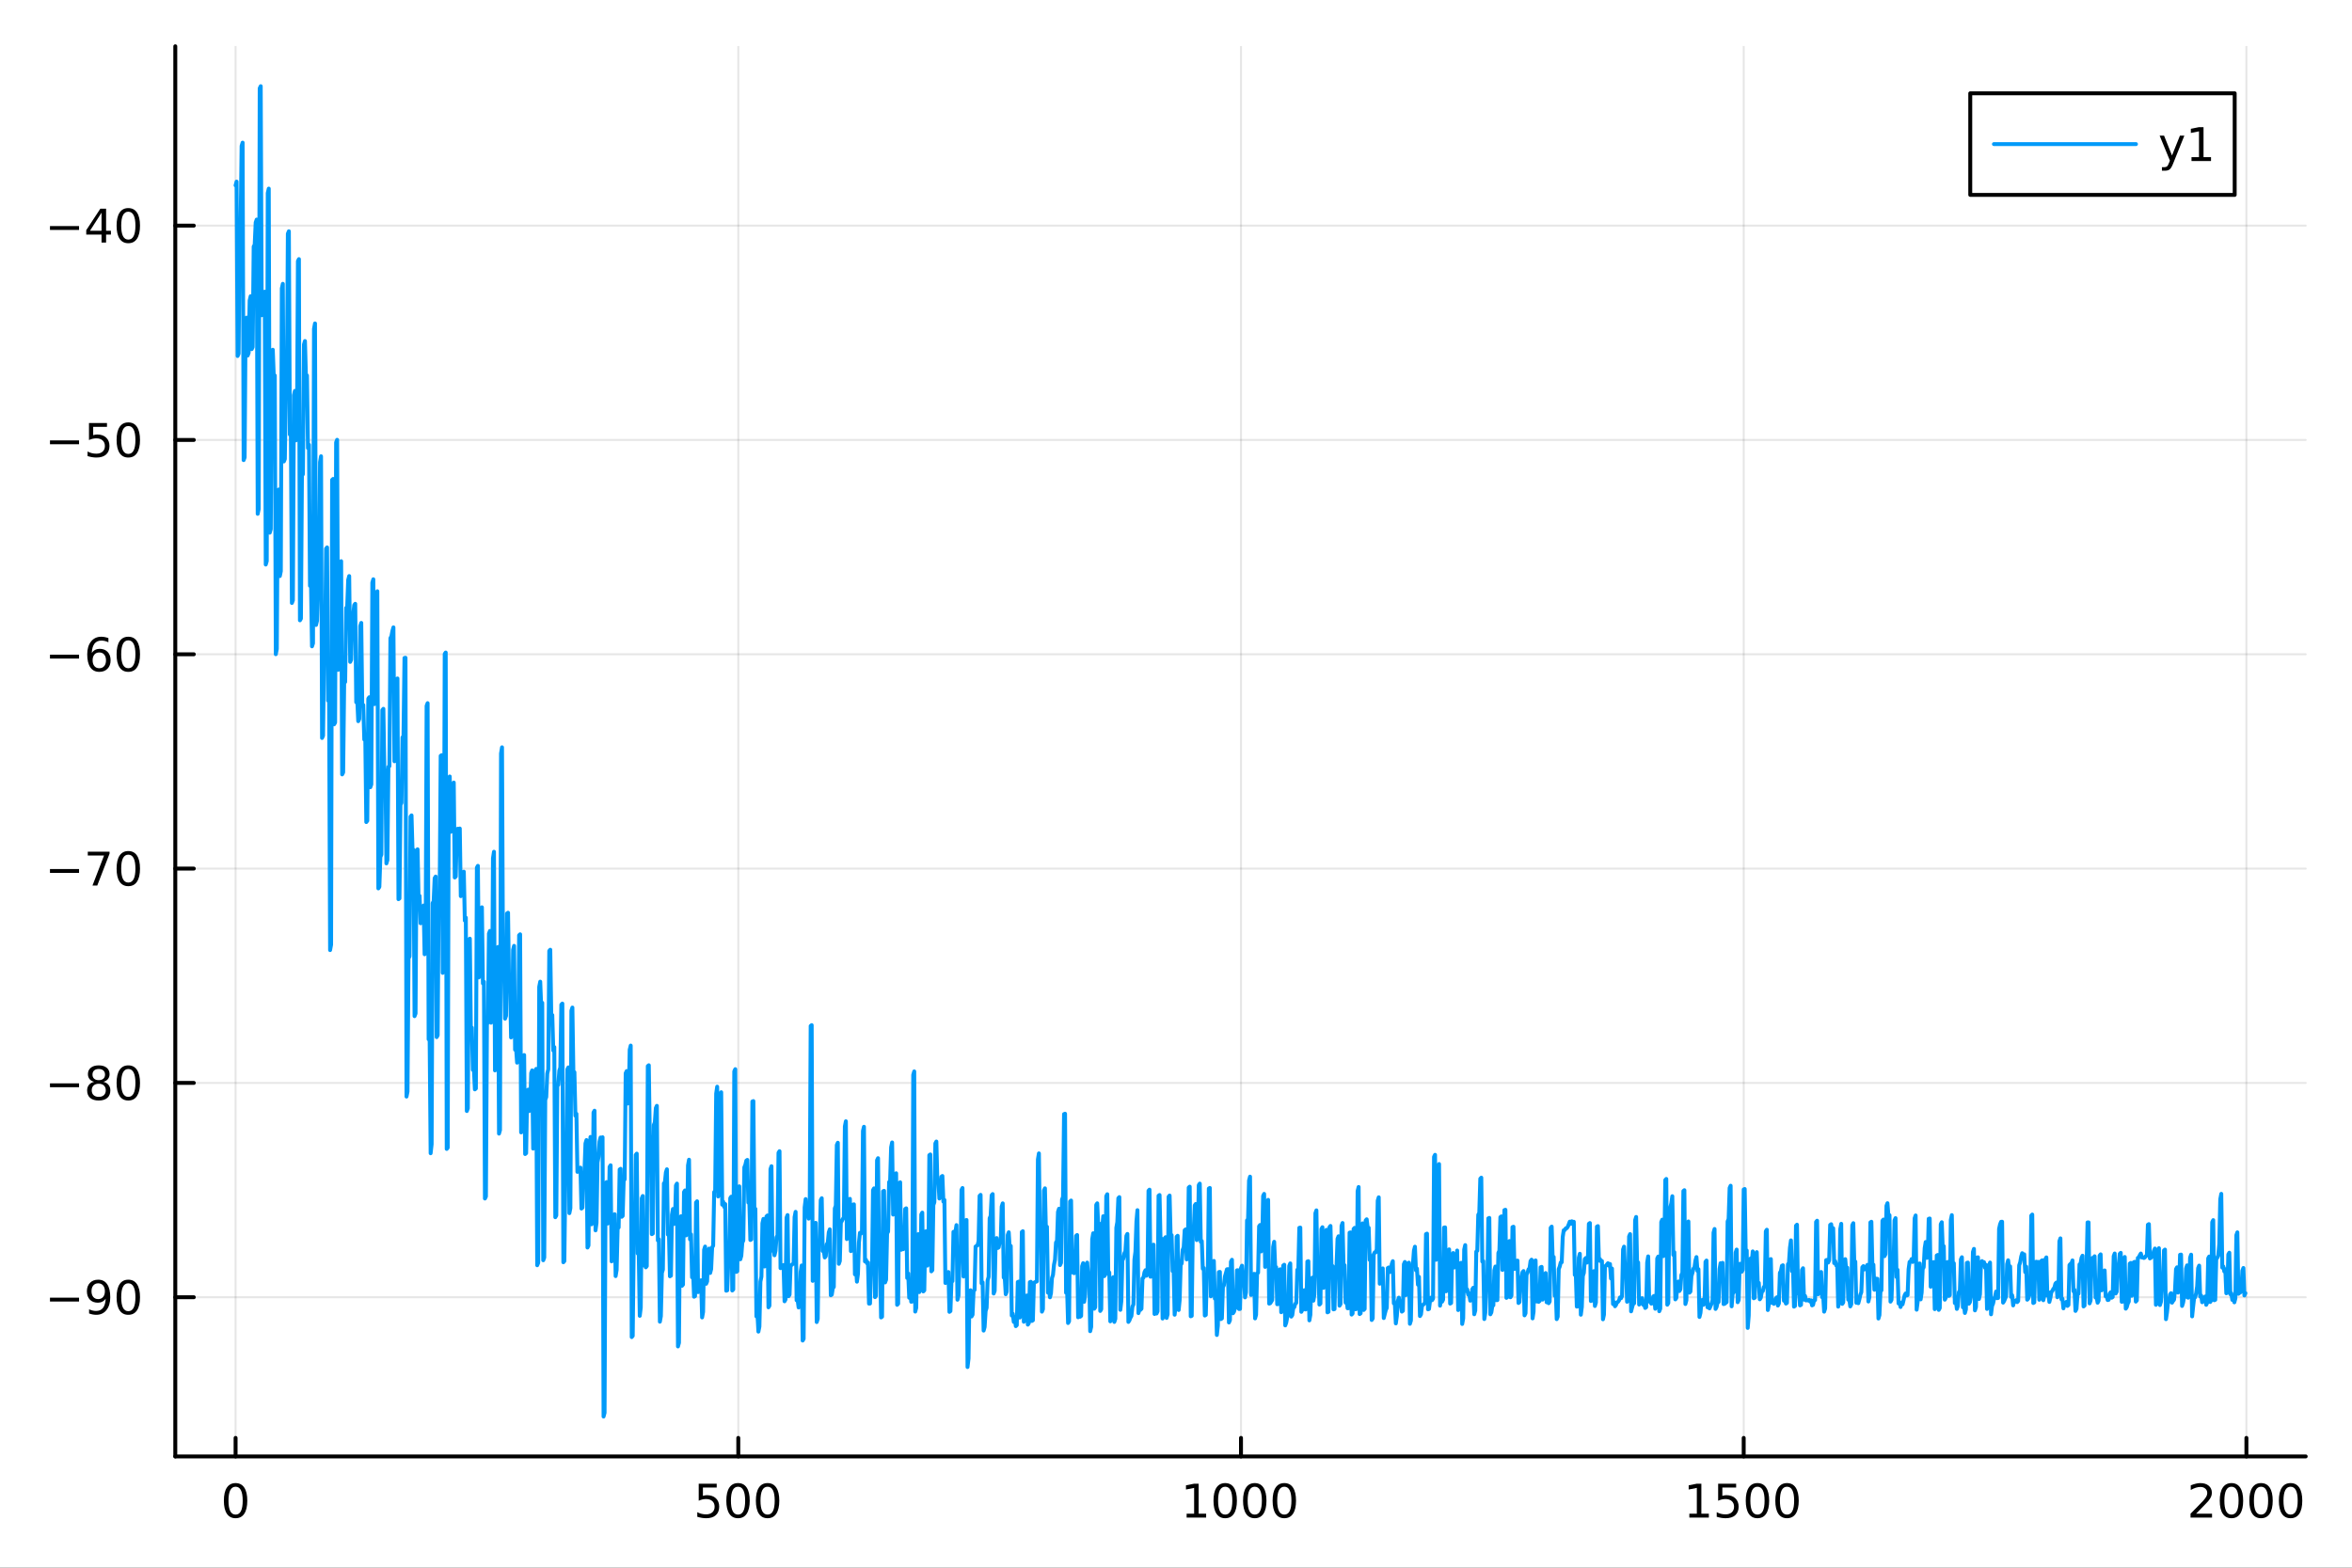 <?xml version="1.0" encoding="utf-8"?>
<svg xmlns="http://www.w3.org/2000/svg" xmlns:xlink="http://www.w3.org/1999/xlink" width="600" height="400" viewBox="0 0 2400 1600">
<rect x="0" y="0" width="2400" height="1600" fill="#333333" stroke="none"/>
<defs>
  <clipPath id="clip320">
    <rect x="0" y="0" width="2400" height="1600"/>
  </clipPath>
</defs>
<path clip-path="url(#clip320)" d="M0 1600 L2400 1600 L2400 0 L0 0  Z" fill="#ffffff" fill-rule="evenodd" fill-opacity="1"/>
<defs>
  <clipPath id="clip321">
    <rect x="480" y="0" width="1681" height="1600"/>
  </clipPath>
</defs>
<path clip-path="url(#clip320)" d="M178.867 1486.45 L2352.76 1486.45 L2352.76 47.244 L178.867 47.244  Z" fill="#ffffff" fill-rule="evenodd" fill-opacity="1"/>
<defs>
  <clipPath id="clip322">
    <rect x="178" y="47" width="2175" height="1440"/>
  </clipPath>
</defs>
<polyline clip-path="url(#clip322)" style="stroke:#000000; stroke-linecap:round; stroke-linejoin:round; stroke-width:2; stroke-opacity:0.1; fill:none" points="240.392,1486.45 240.392,47.244 "/>
<polyline clip-path="url(#clip322)" style="stroke:#000000; stroke-linecap:round; stroke-linejoin:round; stroke-width:2; stroke-opacity:0.1; fill:none" points="753.358,1486.45 753.358,47.244 "/>
<polyline clip-path="url(#clip322)" style="stroke:#000000; stroke-linecap:round; stroke-linejoin:round; stroke-width:2; stroke-opacity:0.1; fill:none" points="1266.32,1486.45 1266.32,47.244 "/>
<polyline clip-path="url(#clip322)" style="stroke:#000000; stroke-linecap:round; stroke-linejoin:round; stroke-width:2; stroke-opacity:0.1; fill:none" points="1779.29,1486.45 1779.29,47.244 "/>
<polyline clip-path="url(#clip322)" style="stroke:#000000; stroke-linecap:round; stroke-linejoin:round; stroke-width:2; stroke-opacity:0.1; fill:none" points="2292.26,1486.45 2292.26,47.244 "/>
<polyline clip-path="url(#clip320)" style="stroke:#000000; stroke-linecap:round; stroke-linejoin:round; stroke-width:4; stroke-opacity:1; fill:none" points="178.867,1486.45 2352.76,1486.45 "/>
<polyline clip-path="url(#clip320)" style="stroke:#000000; stroke-linecap:round; stroke-linejoin:round; stroke-width:4; stroke-opacity:1; fill:none" points="240.392,1486.45 240.392,1467.55 "/>
<polyline clip-path="url(#clip320)" style="stroke:#000000; stroke-linecap:round; stroke-linejoin:round; stroke-width:4; stroke-opacity:1; fill:none" points="753.358,1486.45 753.358,1467.55 "/>
<polyline clip-path="url(#clip320)" style="stroke:#000000; stroke-linecap:round; stroke-linejoin:round; stroke-width:4; stroke-opacity:1; fill:none" points="1266.32,1486.45 1266.32,1467.55 "/>
<polyline clip-path="url(#clip320)" style="stroke:#000000; stroke-linecap:round; stroke-linejoin:round; stroke-width:4; stroke-opacity:1; fill:none" points="1779.29,1486.45 1779.29,1467.55 "/>
<polyline clip-path="url(#clip320)" style="stroke:#000000; stroke-linecap:round; stroke-linejoin:round; stroke-width:4; stroke-opacity:1; fill:none" points="2292.26,1486.45 2292.26,1467.55 "/>
<path clip-path="url(#clip320)" d="M240.392 1517.37 Q236.781 1517.37 234.952 1520.93 Q233.146 1524.47 233.146 1531.6 Q233.146 1538.71 234.952 1542.27 Q236.781 1545.82 240.392 1545.82 Q244.026 1545.82 245.832 1542.27 Q247.66 1538.71 247.66 1531.6 Q247.66 1524.47 245.832 1520.93 Q244.026 1517.37 240.392 1517.37 M240.392 1513.66 Q246.202 1513.66 249.257 1518.27 Q252.336 1522.85 252.336 1531.6 Q252.336 1540.33 249.257 1544.94 Q246.202 1549.52 240.392 1549.52 Q234.582 1549.52 231.503 1544.94 Q228.447 1540.33 228.447 1531.6 Q228.447 1522.85 231.503 1518.27 Q234.582 1513.66 240.392 1513.66 Z" fill="#000000" fill-rule="nonzero" fill-opacity="1" /><path clip-path="url(#clip320)" d="M712.976 1514.29 L731.333 1514.29 L731.333 1518.22 L717.259 1518.22 L717.259 1526.7 Q718.277 1526.35 719.296 1526.19 Q720.314 1526 721.333 1526 Q727.12 1526 730.499 1529.17 Q733.879 1532.34 733.879 1537.76 Q733.879 1543.34 730.407 1546.44 Q726.935 1549.52 720.615 1549.52 Q718.439 1549.52 716.171 1549.15 Q713.925 1548.78 711.518 1548.04 L711.518 1543.34 Q713.601 1544.47 715.823 1545.03 Q718.046 1545.58 720.523 1545.58 Q724.527 1545.58 726.865 1543.48 Q729.203 1541.37 729.203 1537.76 Q729.203 1534.15 726.865 1532.04 Q724.527 1529.94 720.523 1529.94 Q718.648 1529.94 716.773 1530.35 Q714.921 1530.77 712.976 1531.65 L712.976 1514.29 Z" fill="#000000" fill-rule="nonzero" fill-opacity="1" /><path clip-path="url(#clip320)" d="M753.092 1517.37 Q749.481 1517.37 747.652 1520.93 Q745.846 1524.47 745.846 1531.6 Q745.846 1538.71 747.652 1542.27 Q749.481 1545.82 753.092 1545.82 Q756.726 1545.82 758.532 1542.27 Q760.36 1538.71 760.36 1531.6 Q760.36 1524.47 758.532 1520.93 Q756.726 1517.37 753.092 1517.37 M753.092 1513.66 Q758.902 1513.66 761.958 1518.27 Q765.036 1522.85 765.036 1531.6 Q765.036 1540.33 761.958 1544.94 Q758.902 1549.52 753.092 1549.52 Q747.282 1549.52 744.203 1544.94 Q741.147 1540.33 741.147 1531.6 Q741.147 1522.85 744.203 1518.27 Q747.282 1513.66 753.092 1513.66 Z" fill="#000000" fill-rule="nonzero" fill-opacity="1" /><path clip-path="url(#clip320)" d="M783.254 1517.37 Q779.643 1517.37 777.814 1520.93 Q776.008 1524.47 776.008 1531.6 Q776.008 1538.71 777.814 1542.27 Q779.643 1545.82 783.254 1545.82 Q786.888 1545.82 788.693 1542.27 Q790.522 1538.71 790.522 1531.6 Q790.522 1524.47 788.693 1520.93 Q786.888 1517.37 783.254 1517.37 M783.254 1513.66 Q789.064 1513.66 792.119 1518.27 Q795.198 1522.85 795.198 1531.6 Q795.198 1540.33 792.119 1544.94 Q789.064 1549.52 783.254 1549.52 Q777.444 1549.52 774.365 1544.94 Q771.309 1540.33 771.309 1531.6 Q771.309 1522.85 774.365 1518.27 Q777.444 1513.66 783.254 1513.66 Z" fill="#000000" fill-rule="nonzero" fill-opacity="1" /><path clip-path="url(#clip320)" d="M1210.85 1544.91 L1218.49 1544.91 L1218.49 1518.55 L1210.18 1520.21 L1210.18 1515.95 L1218.44 1514.29 L1223.12 1514.29 L1223.12 1544.91 L1230.76 1544.91 L1230.76 1548.85 L1210.85 1548.85 L1210.85 1544.91 Z" fill="#000000" fill-rule="nonzero" fill-opacity="1" /><path clip-path="url(#clip320)" d="M1250.2 1517.37 Q1246.59 1517.37 1244.76 1520.93 Q1242.96 1524.47 1242.96 1531.6 Q1242.96 1538.71 1244.76 1542.27 Q1246.59 1545.82 1250.2 1545.82 Q1253.84 1545.82 1255.64 1542.27 Q1257.47 1538.71 1257.47 1531.6 Q1257.47 1524.47 1255.64 1520.93 Q1253.84 1517.37 1250.2 1517.37 M1250.2 1513.66 Q1256.01 1513.66 1259.07 1518.27 Q1262.15 1522.85 1262.15 1531.6 Q1262.15 1540.33 1259.07 1544.94 Q1256.01 1549.52 1250.2 1549.52 Q1244.39 1549.52 1241.31 1544.94 Q1238.26 1540.33 1238.26 1531.6 Q1238.26 1522.85 1241.31 1518.27 Q1244.39 1513.66 1250.2 1513.66 Z" fill="#000000" fill-rule="nonzero" fill-opacity="1" /><path clip-path="url(#clip320)" d="M1280.36 1517.37 Q1276.75 1517.37 1274.92 1520.93 Q1273.12 1524.47 1273.12 1531.6 Q1273.12 1538.71 1274.92 1542.27 Q1276.75 1545.82 1280.36 1545.82 Q1284 1545.82 1285.8 1542.27 Q1287.63 1538.71 1287.63 1531.6 Q1287.63 1524.47 1285.8 1520.93 Q1284 1517.37 1280.36 1517.37 M1280.36 1513.66 Q1286.17 1513.66 1289.23 1518.27 Q1292.31 1522.85 1292.31 1531.6 Q1292.31 1540.33 1289.23 1544.94 Q1286.17 1549.52 1280.36 1549.52 Q1274.55 1549.52 1271.47 1544.94 Q1268.42 1540.33 1268.42 1531.6 Q1268.42 1522.85 1271.47 1518.27 Q1274.55 1513.66 1280.36 1513.66 Z" fill="#000000" fill-rule="nonzero" fill-opacity="1" /><path clip-path="url(#clip320)" d="M1310.53 1517.37 Q1306.91 1517.37 1305.09 1520.93 Q1303.28 1524.47 1303.28 1531.6 Q1303.28 1538.71 1305.09 1542.27 Q1306.91 1545.82 1310.53 1545.82 Q1314.16 1545.82 1315.97 1542.27 Q1317.79 1538.71 1317.79 1531.6 Q1317.79 1524.47 1315.97 1520.93 Q1314.16 1517.37 1310.53 1517.37 M1310.53 1513.66 Q1316.34 1513.66 1319.39 1518.27 Q1322.47 1522.85 1322.47 1531.6 Q1322.47 1540.33 1319.39 1544.94 Q1316.34 1549.52 1310.53 1549.52 Q1304.72 1549.52 1301.64 1544.94 Q1298.58 1540.33 1298.58 1531.6 Q1298.58 1522.85 1301.64 1518.27 Q1304.72 1513.66 1310.53 1513.66 Z" fill="#000000" fill-rule="nonzero" fill-opacity="1" /><path clip-path="url(#clip320)" d="M1723.82 1544.91 L1731.46 1544.91 L1731.46 1518.55 L1723.14 1520.21 L1723.14 1515.95 L1731.41 1514.29 L1736.08 1514.29 L1736.08 1544.91 L1743.72 1544.91 L1743.72 1548.85 L1723.82 1548.85 L1723.82 1544.91 Z" fill="#000000" fill-rule="nonzero" fill-opacity="1" /><path clip-path="url(#clip320)" d="M1753.21 1514.29 L1771.57 1514.29 L1771.57 1518.22 L1757.5 1518.22 L1757.5 1526.7 Q1758.52 1526.35 1759.53 1526.19 Q1760.55 1526 1761.57 1526 Q1767.36 1526 1770.74 1529.17 Q1774.12 1532.34 1774.12 1537.76 Q1774.12 1543.34 1770.64 1546.44 Q1767.17 1549.52 1760.85 1549.52 Q1758.68 1549.52 1756.41 1549.15 Q1754.16 1548.78 1751.76 1548.04 L1751.76 1543.34 Q1753.84 1544.47 1756.06 1545.03 Q1758.28 1545.58 1760.76 1545.58 Q1764.77 1545.58 1767.1 1543.48 Q1769.44 1541.37 1769.44 1537.76 Q1769.44 1534.15 1767.1 1532.04 Q1764.77 1529.94 1760.76 1529.94 Q1758.89 1529.94 1757.01 1530.35 Q1755.16 1530.77 1753.21 1531.65 L1753.21 1514.29 Z" fill="#000000" fill-rule="nonzero" fill-opacity="1" /><path clip-path="url(#clip320)" d="M1793.33 1517.37 Q1789.72 1517.37 1787.89 1520.93 Q1786.08 1524.47 1786.08 1531.6 Q1786.08 1538.71 1787.89 1542.27 Q1789.72 1545.82 1793.33 1545.82 Q1796.96 1545.82 1798.77 1542.27 Q1800.6 1538.71 1800.6 1531.6 Q1800.6 1524.47 1798.77 1520.93 Q1796.96 1517.37 1793.33 1517.37 M1793.33 1513.66 Q1799.14 1513.66 1802.2 1518.27 Q1805.27 1522.85 1805.27 1531.6 Q1805.27 1540.33 1802.2 1544.94 Q1799.14 1549.52 1793.33 1549.52 Q1787.52 1549.52 1784.44 1544.94 Q1781.39 1540.33 1781.39 1531.6 Q1781.39 1522.85 1784.44 1518.27 Q1787.52 1513.66 1793.33 1513.66 Z" fill="#000000" fill-rule="nonzero" fill-opacity="1" /><path clip-path="url(#clip320)" d="M1823.49 1517.37 Q1819.88 1517.37 1818.05 1520.93 Q1816.25 1524.47 1816.25 1531.6 Q1816.25 1538.71 1818.05 1542.27 Q1819.88 1545.82 1823.49 1545.82 Q1827.13 1545.82 1828.93 1542.27 Q1830.76 1538.71 1830.76 1531.6 Q1830.76 1524.47 1828.93 1520.93 Q1827.13 1517.37 1823.49 1517.37 M1823.49 1513.66 Q1829.3 1513.66 1832.36 1518.27 Q1835.44 1522.85 1835.44 1531.6 Q1835.44 1540.33 1832.36 1544.94 Q1829.3 1549.52 1823.49 1549.52 Q1817.68 1549.52 1814.6 1544.94 Q1811.55 1540.33 1811.55 1531.6 Q1811.55 1522.85 1814.6 1518.27 Q1817.68 1513.66 1823.49 1513.66 Z" fill="#000000" fill-rule="nonzero" fill-opacity="1" /><path clip-path="url(#clip320)" d="M2240.87 1544.91 L2257.19 1544.91 L2257.19 1548.85 L2235.24 1548.85 L2235.24 1544.91 Q2237.91 1542.16 2242.49 1537.53 Q2247.09 1532.88 2248.28 1531.53 Q2250.52 1529.01 2251.4 1527.27 Q2252.3 1525.51 2252.3 1523.82 Q2252.3 1521.07 2250.36 1519.33 Q2248.44 1517.6 2245.34 1517.6 Q2243.14 1517.6 2240.68 1518.36 Q2238.25 1519.13 2235.47 1520.68 L2235.47 1515.95 Q2238.3 1514.82 2240.75 1514.24 Q2243.21 1513.66 2245.24 1513.66 Q2250.61 1513.66 2253.81 1516.35 Q2257 1519.03 2257 1523.52 Q2257 1525.65 2256.19 1527.57 Q2255.41 1529.47 2253.3 1532.07 Q2252.72 1532.74 2249.62 1535.95 Q2246.52 1539.15 2240.87 1544.91 Z" fill="#000000" fill-rule="nonzero" fill-opacity="1" /><path clip-path="url(#clip320)" d="M2277 1517.37 Q2273.39 1517.37 2271.56 1520.93 Q2269.76 1524.47 2269.76 1531.6 Q2269.76 1538.71 2271.56 1542.27 Q2273.39 1545.82 2277 1545.82 Q2280.64 1545.82 2282.44 1542.27 Q2284.27 1538.71 2284.27 1531.6 Q2284.27 1524.47 2282.44 1520.93 Q2280.64 1517.37 2277 1517.37 M2277 1513.66 Q2282.81 1513.66 2285.87 1518.27 Q2288.95 1522.85 2288.95 1531.6 Q2288.95 1540.33 2285.87 1544.94 Q2282.81 1549.52 2277 1549.52 Q2271.19 1549.52 2268.11 1544.94 Q2265.06 1540.33 2265.06 1531.6 Q2265.06 1522.85 2268.11 1518.27 Q2271.19 1513.66 2277 1513.66 Z" fill="#000000" fill-rule="nonzero" fill-opacity="1" /><path clip-path="url(#clip320)" d="M2307.16 1517.37 Q2303.55 1517.37 2301.72 1520.93 Q2299.92 1524.47 2299.92 1531.6 Q2299.92 1538.71 2301.72 1542.27 Q2303.55 1545.82 2307.16 1545.82 Q2310.8 1545.82 2312.6 1542.27 Q2314.43 1538.71 2314.43 1531.6 Q2314.43 1524.47 2312.6 1520.93 Q2310.8 1517.37 2307.16 1517.37 M2307.16 1513.66 Q2312.97 1513.66 2316.03 1518.27 Q2319.11 1522.85 2319.11 1531.6 Q2319.11 1540.33 2316.03 1544.94 Q2312.97 1549.52 2307.16 1549.52 Q2301.35 1549.52 2298.28 1544.94 Q2295.22 1540.33 2295.22 1531.6 Q2295.22 1522.85 2298.28 1518.27 Q2301.35 1513.66 2307.16 1513.66 Z" fill="#000000" fill-rule="nonzero" fill-opacity="1" /><path clip-path="url(#clip320)" d="M2337.33 1517.37 Q2333.71 1517.37 2331.89 1520.93 Q2330.08 1524.47 2330.08 1531.6 Q2330.08 1538.71 2331.89 1542.27 Q2333.71 1545.82 2337.33 1545.82 Q2340.96 1545.82 2342.77 1542.27 Q2344.59 1538.71 2344.59 1531.6 Q2344.59 1524.47 2342.77 1520.93 Q2340.96 1517.37 2337.33 1517.37 M2337.33 1513.66 Q2343.14 1513.66 2346.19 1518.27 Q2349.27 1522.85 2349.27 1531.6 Q2349.27 1540.33 2346.19 1544.94 Q2343.14 1549.52 2337.33 1549.52 Q2331.52 1549.52 2328.44 1544.94 Q2325.38 1540.33 2325.38 1531.6 Q2325.38 1522.85 2328.44 1518.27 Q2331.52 1513.66 2337.33 1513.66 Z" fill="#000000" fill-rule="nonzero" fill-opacity="1" /><polyline clip-path="url(#clip322)" style="stroke:#000000; stroke-linecap:round; stroke-linejoin:round; stroke-width:2; stroke-opacity:0.1; fill:none" points="178.867,1323.97 2352.76,1323.97 "/>
<polyline clip-path="url(#clip322)" style="stroke:#000000; stroke-linecap:round; stroke-linejoin:round; stroke-width:2; stroke-opacity:0.1; fill:none" points="178.867,1105.23 2352.76,1105.23 "/>
<polyline clip-path="url(#clip322)" style="stroke:#000000; stroke-linecap:round; stroke-linejoin:round; stroke-width:2; stroke-opacity:0.1; fill:none" points="178.867,886.496 2352.76,886.496 "/>
<polyline clip-path="url(#clip322)" style="stroke:#000000; stroke-linecap:round; stroke-linejoin:round; stroke-width:2; stroke-opacity:0.1; fill:none" points="178.867,667.757 2352.76,667.757 "/>
<polyline clip-path="url(#clip322)" style="stroke:#000000; stroke-linecap:round; stroke-linejoin:round; stroke-width:2; stroke-opacity:0.1; fill:none" points="178.867,449.019 2352.76,449.019 "/>
<polyline clip-path="url(#clip322)" style="stroke:#000000; stroke-linecap:round; stroke-linejoin:round; stroke-width:2; stroke-opacity:0.1; fill:none" points="178.867,230.281 2352.76,230.281 "/>
<polyline clip-path="url(#clip320)" style="stroke:#000000; stroke-linecap:round; stroke-linejoin:round; stroke-width:4; stroke-opacity:1; fill:none" points="178.867,1486.45 178.867,47.244 "/>
<polyline clip-path="url(#clip320)" style="stroke:#000000; stroke-linecap:round; stroke-linejoin:round; stroke-width:4; stroke-opacity:1; fill:none" points="178.867,1323.97 197.764,1323.97 "/>
<polyline clip-path="url(#clip320)" style="stroke:#000000; stroke-linecap:round; stroke-linejoin:round; stroke-width:4; stroke-opacity:1; fill:none" points="178.867,1105.23 197.764,1105.23 "/>
<polyline clip-path="url(#clip320)" style="stroke:#000000; stroke-linecap:round; stroke-linejoin:round; stroke-width:4; stroke-opacity:1; fill:none" points="178.867,886.496 197.764,886.496 "/>
<polyline clip-path="url(#clip320)" style="stroke:#000000; stroke-linecap:round; stroke-linejoin:round; stroke-width:4; stroke-opacity:1; fill:none" points="178.867,667.757 197.764,667.757 "/>
<polyline clip-path="url(#clip320)" style="stroke:#000000; stroke-linecap:round; stroke-linejoin:round; stroke-width:4; stroke-opacity:1; fill:none" points="178.867,449.019 197.764,449.019 "/>
<polyline clip-path="url(#clip320)" style="stroke:#000000; stroke-linecap:round; stroke-linejoin:round; stroke-width:4; stroke-opacity:1; fill:none" points="178.867,230.281 197.764,230.281 "/>
<path clip-path="url(#clip320)" d="M50.992 1324.42 L80.668 1324.42 L80.668 1328.36 L50.992 1328.36 L50.992 1324.42 Z" fill="#000000" fill-rule="nonzero" fill-opacity="1" /><path clip-path="url(#clip320)" d="M90.899 1340.53 L90.899 1336.28 Q92.659 1337.11 94.464 1337.55 Q96.27 1337.99 98.006 1337.99 Q102.635 1337.99 105.066 1334.89 Q107.52 1331.76 107.867 1325.42 Q106.524 1327.41 104.464 1328.47 Q102.404 1329.54 99.904 1329.54 Q94.719 1329.54 91.686 1326.41 Q88.677 1323.27 88.677 1317.83 Q88.677 1312.5 91.825 1309.28 Q94.973 1306.07 100.205 1306.07 Q106.2 1306.07 109.348 1310.67 Q112.52 1315.26 112.52 1324.01 Q112.52 1332.18 108.631 1337.06 Q104.765 1341.92 98.214 1341.92 Q96.455 1341.92 94.649 1341.58 Q92.844 1341.23 90.899 1340.53 M100.205 1325.88 Q103.353 1325.88 105.182 1323.73 Q107.033 1321.58 107.033 1317.83 Q107.033 1314.1 105.182 1311.95 Q103.353 1309.77 100.205 1309.77 Q97.057 1309.77 95.205 1311.95 Q93.376 1314.1 93.376 1317.83 Q93.376 1321.58 95.205 1323.73 Q97.057 1325.88 100.205 1325.88 Z" fill="#000000" fill-rule="nonzero" fill-opacity="1" /><path clip-path="url(#clip320)" d="M130.922 1309.77 Q127.311 1309.77 125.482 1313.34 Q123.677 1316.88 123.677 1324.01 Q123.677 1331.11 125.482 1334.68 Q127.311 1338.22 130.922 1338.22 Q134.556 1338.22 136.362 1334.68 Q138.191 1331.11 138.191 1324.01 Q138.191 1316.88 136.362 1313.34 Q134.556 1309.77 130.922 1309.77 M130.922 1306.07 Q136.732 1306.07 139.788 1310.67 Q142.867 1315.26 142.867 1324.01 Q142.867 1332.73 139.788 1337.34 Q136.732 1341.92 130.922 1341.92 Q125.112 1341.92 122.033 1337.34 Q118.978 1332.73 118.978 1324.01 Q118.978 1315.26 122.033 1310.67 Q125.112 1306.07 130.922 1306.07 Z" fill="#000000" fill-rule="nonzero" fill-opacity="1" /><path clip-path="url(#clip320)" d="M50.992 1105.69 L80.668 1105.69 L80.668 1109.62 L50.992 1109.62 L50.992 1105.69 Z" fill="#000000" fill-rule="nonzero" fill-opacity="1" /><path clip-path="url(#clip320)" d="M100.76 1106.1 Q97.427 1106.1 95.506 1107.88 Q93.608 1109.67 93.608 1112.79 Q93.608 1115.92 95.506 1117.7 Q97.427 1119.48 100.76 1119.48 Q104.094 1119.48 106.015 1117.7 Q107.936 1115.89 107.936 1112.79 Q107.936 1109.67 106.015 1107.88 Q104.117 1106.1 100.76 1106.1 M96.085 1104.11 Q93.075 1103.37 91.385 1101.31 Q89.719 1099.25 89.719 1096.29 Q89.719 1092.14 92.659 1089.74 Q95.621 1087.33 100.76 1087.33 Q105.922 1087.33 108.862 1089.74 Q111.802 1092.14 111.802 1096.29 Q111.802 1099.25 110.112 1101.31 Q108.446 1103.37 105.459 1104.11 Q108.839 1104.9 110.714 1107.19 Q112.612 1109.48 112.612 1112.79 Q112.612 1117.81 109.533 1120.5 Q106.478 1123.19 100.76 1123.19 Q95.043 1123.19 91.964 1120.5 Q88.909 1117.81 88.909 1112.79 Q88.909 1109.48 90.807 1107.19 Q92.705 1104.9 96.085 1104.11 M94.371 1096.73 Q94.371 1099.41 96.038 1100.92 Q97.728 1102.42 100.76 1102.42 Q103.77 1102.42 105.459 1100.92 Q107.172 1099.41 107.172 1096.73 Q107.172 1094.04 105.459 1092.54 Q103.77 1091.03 100.76 1091.03 Q97.728 1091.03 96.038 1092.54 Q94.371 1094.04 94.371 1096.73 Z" fill="#000000" fill-rule="nonzero" fill-opacity="1" /><path clip-path="url(#clip320)" d="M130.922 1091.03 Q127.311 1091.03 125.482 1094.6 Q123.677 1098.14 123.677 1105.27 Q123.677 1112.38 125.482 1115.94 Q127.311 1119.48 130.922 1119.48 Q134.556 1119.48 136.362 1115.94 Q138.191 1112.38 138.191 1105.27 Q138.191 1098.14 136.362 1094.6 Q134.556 1091.03 130.922 1091.03 M130.922 1087.33 Q136.732 1087.33 139.788 1091.94 Q142.867 1096.52 142.867 1105.27 Q142.867 1114 139.788 1118.6 Q136.732 1123.19 130.922 1123.19 Q125.112 1123.19 122.033 1118.6 Q118.978 1114 118.978 1105.27 Q118.978 1096.52 122.033 1091.94 Q125.112 1087.33 130.922 1087.33 Z" fill="#000000" fill-rule="nonzero" fill-opacity="1" /><path clip-path="url(#clip320)" d="M50.992 886.947 L80.668 886.947 L80.668 890.882 L50.992 890.882 L50.992 886.947 Z" fill="#000000" fill-rule="nonzero" fill-opacity="1" /><path clip-path="url(#clip320)" d="M89.58 869.216 L111.802 869.216 L111.802 871.206 L99.256 903.776 L94.371 903.776 L106.177 873.151 L89.58 873.151 L89.58 869.216 Z" fill="#000000" fill-rule="nonzero" fill-opacity="1" /><path clip-path="url(#clip320)" d="M130.922 872.294 Q127.311 872.294 125.482 875.859 Q123.677 879.401 123.677 886.53 Q123.677 893.637 125.482 897.202 Q127.311 900.743 130.922 900.743 Q134.556 900.743 136.362 897.202 Q138.191 893.637 138.191 886.53 Q138.191 879.401 136.362 875.859 Q134.556 872.294 130.922 872.294 M130.922 868.591 Q136.732 868.591 139.788 873.197 Q142.867 877.78 142.867 886.53 Q142.867 895.257 139.788 899.864 Q136.732 904.447 130.922 904.447 Q125.112 904.447 122.033 899.864 Q118.978 895.257 118.978 886.53 Q118.978 877.78 122.033 873.197 Q125.112 868.591 130.922 868.591 Z" fill="#000000" fill-rule="nonzero" fill-opacity="1" /><path clip-path="url(#clip320)" d="M50.992 668.209 L80.668 668.209 L80.668 672.144 L50.992 672.144 L50.992 668.209 Z" fill="#000000" fill-rule="nonzero" fill-opacity="1" /><path clip-path="url(#clip320)" d="M101.339 665.894 Q98.191 665.894 96.339 668.047 Q94.51 670.199 94.51 673.949 Q94.51 677.676 96.339 679.852 Q98.191 682.005 101.339 682.005 Q104.487 682.005 106.316 679.852 Q108.168 677.676 108.168 673.949 Q108.168 670.199 106.316 668.047 Q104.487 665.894 101.339 665.894 M110.621 651.241 L110.621 655.501 Q108.862 654.667 107.057 654.227 Q105.274 653.788 103.515 653.788 Q98.885 653.788 96.432 656.913 Q94.001 660.038 93.654 666.357 Q95.02 664.343 97.08 663.278 Q99.14 662.19 101.617 662.19 Q106.825 662.19 109.834 665.362 Q112.867 668.51 112.867 673.949 Q112.867 679.274 109.719 682.491 Q106.571 685.709 101.339 685.709 Q95.344 685.709 92.172 681.125 Q89.001 676.519 89.001 667.792 Q89.001 659.598 92.89 654.737 Q96.779 649.852 103.33 649.852 Q105.089 649.852 106.871 650.2 Q108.677 650.547 110.621 651.241 Z" fill="#000000" fill-rule="nonzero" fill-opacity="1" /><path clip-path="url(#clip320)" d="M130.922 653.556 Q127.311 653.556 125.482 657.121 Q123.677 660.663 123.677 667.792 Q123.677 674.899 125.482 678.463 Q127.311 682.005 130.922 682.005 Q134.556 682.005 136.362 678.463 Q138.191 674.899 138.191 667.792 Q138.191 660.663 136.362 657.121 Q134.556 653.556 130.922 653.556 M130.922 649.852 Q136.732 649.852 139.788 654.459 Q142.867 659.042 142.867 667.792 Q142.867 676.519 139.788 681.125 Q136.732 685.709 130.922 685.709 Q125.112 685.709 122.033 681.125 Q118.978 676.519 118.978 667.792 Q118.978 659.042 122.033 654.459 Q125.112 649.852 130.922 649.852 Z" fill="#000000" fill-rule="nonzero" fill-opacity="1" /><path clip-path="url(#clip320)" d="M50.992 449.47 L80.668 449.47 L80.668 453.406 L50.992 453.406 L50.992 449.47 Z" fill="#000000" fill-rule="nonzero" fill-opacity="1" /><path clip-path="url(#clip320)" d="M90.807 431.739 L109.163 431.739 L109.163 435.674 L95.089 435.674 L95.089 444.146 Q96.108 443.799 97.126 443.637 Q98.145 443.452 99.163 443.452 Q104.95 443.452 108.33 446.623 Q111.709 449.795 111.709 455.211 Q111.709 460.79 108.237 463.892 Q104.765 466.97 98.446 466.97 Q96.27 466.97 94.001 466.6 Q91.756 466.23 89.348 465.489 L89.348 460.79 Q91.432 461.924 93.654 462.48 Q95.876 463.035 98.353 463.035 Q102.358 463.035 104.696 460.929 Q107.033 458.822 107.033 455.211 Q107.033 451.6 104.696 449.494 Q102.358 447.387 98.353 447.387 Q96.478 447.387 94.603 447.804 Q92.751 448.22 90.807 449.1 L90.807 431.739 Z" fill="#000000" fill-rule="nonzero" fill-opacity="1" /><path clip-path="url(#clip320)" d="M130.922 434.818 Q127.311 434.818 125.482 438.383 Q123.677 441.924 123.677 449.054 Q123.677 456.16 125.482 459.725 Q127.311 463.267 130.922 463.267 Q134.556 463.267 136.362 459.725 Q138.191 456.16 138.191 449.054 Q138.191 441.924 136.362 438.383 Q134.556 434.818 130.922 434.818 M130.922 431.114 Q136.732 431.114 139.788 435.721 Q142.867 440.304 142.867 449.054 Q142.867 457.781 139.788 462.387 Q136.732 466.97 130.922 466.97 Q125.112 466.97 122.033 462.387 Q118.978 457.781 118.978 449.054 Q118.978 440.304 122.033 435.721 Q125.112 431.114 130.922 431.114 Z" fill="#000000" fill-rule="nonzero" fill-opacity="1" /><path clip-path="url(#clip320)" d="M50.992 230.732 L80.668 230.732 L80.668 234.667 L50.992 234.667 L50.992 230.732 Z" fill="#000000" fill-rule="nonzero" fill-opacity="1" /><path clip-path="url(#clip320)" d="M103.608 217.075 L91.802 235.524 L103.608 235.524 L103.608 217.075 M102.381 213.001 L108.26 213.001 L108.26 235.524 L113.191 235.524 L113.191 239.413 L108.26 239.413 L108.26 247.561 L103.608 247.561 L103.608 239.413 L88.006 239.413 L88.006 234.899 L102.381 213.001 Z" fill="#000000" fill-rule="nonzero" fill-opacity="1" /><path clip-path="url(#clip320)" d="M130.922 216.079 Q127.311 216.079 125.482 219.644 Q123.677 223.186 123.677 230.316 Q123.677 237.422 125.482 240.987 Q127.311 244.528 130.922 244.528 Q134.556 244.528 136.362 240.987 Q138.191 237.422 138.191 230.316 Q138.191 223.186 136.362 219.644 Q134.556 216.079 130.922 216.079 M130.922 212.376 Q136.732 212.376 139.788 216.982 Q142.867 221.566 142.867 230.316 Q142.867 239.042 139.788 243.649 Q136.732 248.232 130.922 248.232 Q125.112 248.232 122.033 243.649 Q118.978 239.042 118.978 230.316 Q118.978 221.566 122.033 216.982 Q125.112 212.376 130.922 212.376 Z" fill="#000000" fill-rule="nonzero" fill-opacity="1" /><polyline clip-path="url(#clip322)" style="stroke:#009af9; stroke-linecap:round; stroke-linejoin:round; stroke-width:4; stroke-opacity:1; fill:none" points="240.392,189.226 241.418,185.367 242.444,363.33 243.47,360.956 244.496,236.322 245.521,232.146 246.547,148.955 247.573,145.583 248.599,469.597 249.625,466.819 250.651,326.305 251.677,324.177 252.703,362.886 253.729,360.069 254.755,306.69 255.781,302.304 256.807,356.333 257.833,354.302 258.859,251.562 259.885,249.899 260.91,227.05 261.936,224.099 262.962,524.403 263.988,519.481 265.014,90.132 266.04,87.976 267.066,321.741 268.092,317.766 269.118,299.299 270.144,297.705 271.17,576.164 272.196,572.654 273.222,197.066 274.248,192.507 275.274,543.659 276.299,539.982 277.325,358.302 278.351,356.957 279.377,384.6 280.403,383.199 281.429,667.673 282.455,662.267 283.481,502.441 284.507,499.599 285.533,587.954 286.559,582.966 287.585,294.367 288.611,289.686 289.637,470.954 290.662,468.484 291.688,403.287 292.714,401.213 293.74,238.571 294.766,236.04 295.792,443.521 296.818,441.136 297.844,615.394 298.87,612.635 299.896,403.347 300.922,398.981 301.948,449.438 302.974,446.635 304,266.494 305.026,264.474 306.051,633.114 307.077,631.379 308.103,485.605 309.129,483.891 310.155,351.636 311.181,348.085 312.207,385.18 313.233,383.183 314.259,457.32 315.285,453.969 316.311,597.901 317.337,595.227 318.363,659.654 319.389,656.589 320.415,335.656 321.44,330.094 322.466,637.833 323.492,633.58 324.518,598.603 325.544,595.725 326.57,471.67 327.596,465.674 328.622,753.171 329.648,750.852 330.674,667.744 331.7,661.163 332.726,560.001 333.752,558.708 334.778,715.039 335.804,711.871 336.829,969.675 337.855,964.105 338.881,489.822 339.907,488.794 340.933,739.239 341.959,737.429 342.985,451.527 344.011,448.872 345.037,683.672 346.063,678.979 347.089,574.784 348.115,572.749 349.141,790.343 350.167,788.327 351.193,697.226 352.218,695.943 353.244,620.368 354.27,619.409 355.296,591.94 356.322,587.943 357.348,675.531 358.374,673.179 359.4,630.997 360.426,627.567 361.452,617.533 362.478,616.26 363.504,716.701 364.53,713.706 365.556,736.032 366.581,733.852 367.607,638.89 368.633,635.751 369.659,720.694 370.685,719.538 371.711,754.799 372.737,753.035 373.763,839.001 374.789,837.658 375.815,713.051 376.841,711.609 377.867,803.47 378.893,800.564 379.919,594.645 380.945,591.236 381.97,718.635 382.996,713.948 384.022,606.042 385.048,603.451 386.074,906.702 387.1,905.189 388.126,874.762 389.152,872.138 390.178,724.698 391.204,723.42 392.23,788.693 393.256,786.059 394.282,881.199 395.308,877.769 396.334,782.636 397.359,781.954 398.385,651.368 399.411,649.352 400.437,643.91 401.463,640.298 402.489,776.961 403.515,775.041 404.541,693.4 405.567,692.446 406.593,917.731 407.619,916.977 408.645,821.455 409.671,819.391 410.697,752.607 411.723,751.374 412.748,671.533 413.774,671.318 414.8,1119.17 415.826,1114.1 416.852,978.058 417.878,976.125 418.904,833.555 419.93,832.199 420.956,868.383 421.982,867.336 423.008,1037.1 424.034,1034.37 425.06,868.228 426.086,866.816 427.112,917.457 428.137,914.348 429.163,942.292 430.189,940.341 431.215,925.999 432.241,924.199 433.267,973.931 434.293,972.49 435.319,720.423 436.345,717.652 437.371,1060.72 438.397,1059.63 439.423,1177.01 440.449,1167.74 441.475,921.631 442.5,920.027 443.526,896.302 444.552,894.625 445.578,1058.49 446.604,1056.65 447.63,913.609 448.656,909.843 449.682,771.401 450.708,770.728 451.734,992.894 452.76,990.55 453.786,667.42 454.812,665.975 455.838,1172.6 456.864,1171.31 457.889,794.717 458.915,792.494 459.941,848.958 460.967,847.279 461.993,805.322 463.019,798.69 464.045,895.57 465.071,894.527 466.097,851.586 467.123,845.767 468.149,846.555 469.175,845.604 470.201,914.601 471.227,910.092 472.253,891.876 473.278,889.67 474.304,939.579 475.33,936.575 476.356,1133.92 477.382,1131.08 478.408,959.261 479.434,958.038 480.46,1051.19 481.486,1048.81 482.512,1091.94 483.538,1089.96 484.564,1111.83 485.59,1110.89 486.616,885.546 487.642,883.705 488.667,997.55 489.693,995.236 490.719,927.622 491.745,926.003 492.771,1003.7 493.797,1002 494.823,1223.21 495.849,1221.17 496.875,1045.81 497.901,1042.36 498.927,952.841 499.953,950.13 500.979,1043.81 502.005,1042.8 503.031,875.928 504.056,869.312 505.082,1092.48 506.108,1091.05 507.134,969.079 508.16,966.458 509.186,1156.99 510.212,1153.38 511.238,769.048 512.264,762.718 513.29,987.185 514.316,985.192 515.342,1039.66 516.368,1036.77 517.394,932.238 518.419,931.563 519.445,1006.82 520.471,1006 521.497,1058.82 522.523,1056.73 523.549,969.472 524.575,965.348 525.601,1071.37 526.627,1070.29 527.653,1084.56 528.679,1083.11 529.705,954.568 530.731,953.563 531.757,1155.72 532.783,1154.71 533.808,1078.22 534.834,1076.8 535.86,1177.82 536.886,1176.92 537.912,1115.53 538.938,1112.07 539.964,1133.99 540.99,1133.13 542.016,1095.21 543.042,1092.48 544.068,1172.31 545.094,1171.3 546.12,1093.07 547.146,1090.92 548.172,1291.32 549.197,1288.78 550.223,1007.17 551.249,1001.91 552.275,1027.88 553.301,1023.48 554.327,1286.23 555.353,1283.46 556.379,1122.54 557.405,1119.63 558.431,1095.7 559.457,1091.41 560.483,970.517 561.509,969.322 562.535,1037.62 563.561,1035.98 564.586,1072.24 565.612,1068.68 566.638,1242.31 567.664,1240.5 568.69,1108.11 569.716,1107.17 570.742,1092.75 571.768,1089.58 572.794,1025.4 573.82,1024.28 574.846,1288.28 575.872,1287.03 576.898,1201.26 577.924,1199.96 578.95,1091.39 579.975,1089.4 581.001,1238.16 582.027,1233.05 583.053,1031.54 584.079,1028.33 585.105,1096.06 586.131,1094.27 587.157,1138.71 588.183,1136.76 589.209,1196.03 590.235,1193.91 591.261,1193.34 592.287,1191.69 593.313,1233.46 594.338,1232.52 595.364,1197.14 596.39,1195.93 597.416,1167.01 598.442,1163.56 599.468,1273.25 600.494,1271.2 601.52,1171.36 602.546,1160.41 603.572,1249.54 604.598,1248.14 605.624,1135.46 606.65,1133.59 607.676,1255.72 608.702,1248.05 609.727,1186.39 610.753,1180.6 611.779,1165.19 612.805,1160.96 613.831,1162.46 614.857,1160.7 615.883,1445.72 616.909,1441.88 617.935,1209.67 618.961,1206.48 619.987,1248.79 621.013,1247.39 622.039,1190.9 623.065,1189.31 624.091,1287.39 625.116,1285.51 626.142,1241.58 627.168,1239.22 628.194,1302.39 629.22,1296.21 630.246,1253.83 631.272,1252.76 632.298,1193.57 633.324,1192.88 634.35,1241.89 635.376,1240.94 636.402,1205.17 637.428,1203.6 638.454,1095.36 639.48,1093.16 640.505,1126.26 641.531,1121.96 642.557,1071.37 643.583,1067.15 644.609,1364.66 645.635,1363.4 646.661,1269.73 647.687,1265.38 648.713,1178.74 649.739,1177.41 650.765,1279.38 651.791,1278.9 652.817,1342.94 653.843,1334.49 654.869,1223.03 655.894,1220.66 656.92,1291.55 657.946,1283.61 658.972,1293.46 659.998,1292.18 661.024,1088.08 662.05,1087.23 663.076,1161.34 664.102,1160.27 665.128,1259.59 666.154,1258.97 667.18,1148.1 668.206,1145.53 669.232,1130.93 670.257,1128.65 671.283,1266 672.309,1264.77 673.335,1348.93 674.361,1343.27 675.387,1299.17 676.413,1295.79 677.439,1207.8 678.465,1206.78 679.491,1196.5 680.517,1193.38 681.543,1260.03 682.569,1256.3 683.595,1302.59 684.621,1301.98 685.646,1239.74 686.672,1233.91 687.698,1249.25 688.724,1246.42 689.75,1209.87 690.776,1207.99 691.802,1374.18 692.828,1370.44 693.854,1244.16 694.88,1241.3 695.906,1312.3 696.932,1311.06 697.958,1216.59 698.984,1215 700.01,1260.86 701.035,1259.94 702.061,1189.43 703.087,1183.61 704.113,1264.95 705.139,1259.81 706.165,1303.63 707.191,1296.67 708.217,1323.43 709.243,1322.84 710.269,1227.27 711.295,1226.04 712.321,1318.75 713.347,1315.48 714.373,1309.38 715.399,1306.67 716.424,1344.59 717.45,1338.97 718.476,1275.54 719.502,1272.27 720.528,1310.25 721.554,1307.77 722.58,1277.26 723.606,1274.3 724.632,1299.23 725.658,1295.23 726.684,1273.04 727.71,1271.48 728.736,1216.65 729.762,1215.48 730.788,1116.13 731.813,1109.11 732.839,1221.12 733.865,1214.66 734.891,1116.85 735.917,1114.75 736.943,1229.49 737.969,1226.43 738.995,1231.8 740.021,1228.88 741.047,1317.31 742.073,1316.93 743.099,1289.89 744.125,1289.19 745.151,1222.83 746.176,1221.36 747.202,1317.1 748.228,1315.99 749.254,1093.42 750.28,1091.22 751.306,1298.14 752.332,1297.43 753.358,1213.99 754.384,1210.78 755.41,1285.26 756.436,1281.66 757.462,1268.29 758.488,1266 759.514,1191.42 760.54,1188.96 761.565,1184.53 762.591,1183.82 763.617,1227.39 764.643,1226.97 765.669,1265.55 766.695,1264.94 767.721,1124.2 768.747,1123.79 769.773,1236.25 770.799,1233.76 771.825,1343.5 772.851,1339.9 773.877,1359.06 774.903,1353.96 775.929,1308.09 776.954,1302.94 777.98,1248.5 779.006,1244.02 780.032,1292.6 781.058,1292.21 782.084,1241.58 783.11,1240.53 784.136,1334.25 785.162,1332.63 786.188,1193.28 787.214,1190.25 788.24,1276.45 789.266,1272.36 790.292,1281.16 791.318,1276.69 792.343,1262.84 793.369,1260.88 794.395,1176.52 795.421,1174.94 796.447,1294.29 797.473,1291.33 798.499,1292.84 799.525,1291.11 800.551,1328.11 801.577,1326.17 802.603,1242.76 803.629,1240.12 804.655,1322.92 805.681,1321.43 806.707,1291.6 807.732,1291.17 808.758,1290.11 809.784,1289.68 810.81,1242.18 811.836,1236.82 812.862,1327.08 813.888,1326.44 814.914,1334.41 815.94,1331.86 816.966,1298.47 817.992,1291.58 819.018,1368.18 820.044,1366.47 821.07,1232.4 822.095,1223.82 823.121,1240.67 824.147,1237.51 825.173,1243.76 826.199,1239.29 827.225,1047.12 828.251,1046.27 829.277,1307.26 830.303,1298.47 831.329,1254.33 832.355,1248.04 833.381,1349.29 834.407,1346.11 835.433,1269.49 836.459,1268.37 837.484,1224.83 838.51,1222.93 839.536,1276.78 840.562,1276.37 841.588,1283.38 842.614,1282.16 843.64,1269.93 844.666,1268.42 845.692,1257.77 846.718,1254.68 847.744,1321.98 848.77,1321.27 849.796,1314.75 850.822,1313.45 851.848,1233.39 852.873,1230.48 853.899,1168.61 854.925,1166.32 855.951,1289.88 856.977,1287.02 858.003,1247.92 859.029,1246.09 860.055,1244.04 861.081,1242.69 862.107,1149.59 863.133,1144.38 864.159,1264.64 865.185,1262.68 866.211,1224.57 867.237,1223.52 868.262,1276.9 869.288,1275.93 870.314,1229.52 871.34,1229.15 872.366,1300.64 873.392,1292.08 874.418,1308.09 875.444,1300.22 876.47,1268.14 877.496,1258.22 878.522,1259.04 879.548,1258.02 880.574,1154.26 881.6,1150.01 882.626,1287.43 883.651,1285.71 884.677,1289.29 885.703,1288.52 886.729,1330.47 887.755,1330.4 888.781,1297.52 889.807,1296.24 890.833,1214.71 891.859,1212.88 892.885,1323.87 893.911,1322.43 894.937,1184.18 895.963,1182.06 896.989,1285 898.014,1284.22 899.04,1344.6 900.066,1343.85 901.092,1215.84 902.118,1215.39 903.144,1308.87 904.17,1306.1 905.196,1258.88 906.222,1256.99 907.248,1206.46 908.274,1205.34 909.3,1170.93 910.326,1166 911.352,1239.63 912.378,1238.42 913.403,1199.17 914.429,1197.46 915.455,1331.7 916.481,1330.6 917.507,1207.73 918.533,1206.65 919.559,1275.55 920.585,1272.03 921.611,1274.95 922.637,1271.88 923.663,1233.92 924.689,1233.24 925.715,1304.34 926.741,1299.72 927.767,1324.49 928.792,1315.4 929.818,1328.6 930.844,1328.29 931.87,1097.1 932.896,1093.5 933.922,1338.61 934.948,1334.74 935.974,1262.91 937,1259.59 938.026,1318.75 939.052,1314.94 940.078,1239.53 941.104,1237.62 942.13,1318.04 943.156,1316.94 944.181,1256.96 945.207,1256.59 946.233,1291.74 947.259,1290.04 948.285,1178.99 949.311,1178.25 950.337,1297.54 951.363,1296.32 952.389,1229.93 953.415,1226.98 954.441,1167 955.467,1165.07 956.493,1205.77 957.519,1204.38 958.545,1223.22 959.57,1220.45 960.596,1201.01 961.622,1200.22 962.648,1226.42 963.674,1224.65 964.7,1309.44 965.726,1307.41 966.752,1302.4 967.778,1298.25 968.804,1338.9 969.83,1338.1 970.856,1308.39 971.882,1307.54 972.908,1257.25 973.933,1256.96 974.959,1257.21 975.985,1250.36 977.011,1326.52 978.037,1322.38 979.063,1286 980.089,1284.94 981.115,1214.49 982.141,1212.5 983.167,1302.82 984.193,1300.89 985.219,1245.71 986.245,1245.11 987.271,1395.22 988.297,1386.44 989.322,1318.28 990.348,1316.84 991.374,1343.62 992.4,1341.85 993.426,1317.67 994.452,1316.53 995.478,1272.29 996.504,1271.55 997.53,1270.96 998.556,1266.64 999.582,1220.59 1000.61,1219.48 1001.63,1309.75 1002.66,1308.77 1003.69,1358.01 1004.71,1354.36 1005.74,1338 1006.76,1334.77 1007.79,1306.77 1008.82,1303.15 1009.84,1243.42 1010.87,1240.92 1011.89,1219.95 1012.92,1218.7 1013.94,1320.19 1014.97,1317.5 1016,1264.37 1017.02,1263.59 1018.05,1273.73 1019.07,1273.03 1020.1,1267.33 1021.13,1266.99 1022.15,1231.41 1023.18,1228.17 1024.2,1303.84 1025.23,1303.53 1026.26,1320.92 1027.28,1318.27 1028.31,1260.47 1029.33,1257.69 1030.36,1274.61 1031.39,1271.61 1032.41,1342.65 1033.44,1340.81 1034.46,1349.18 1035.49,1344.14 1036.52,1353.46 1037.54,1352.46 1038.57,1308.44 1039.59,1308.02 1040.62,1344.74 1041.65,1338.83 1042.67,1257.43 1043.7,1256.59 1044.72,1349.02 1045.75,1347.56 1046.77,1331.74 1047.8,1322.16 1048.83,1351.94 1049.85,1350.37 1050.88,1308.6 1051.9,1308.23 1052.93,1348.17 1053.96,1347.51 1054.98,1309.33 1056.01,1308.63 1057.03,1308.23 1058.06,1307.74 1059.09,1183.34 1060.11,1177.17 1061.14,1260.96 1062.16,1257.9 1063.19,1338.7 1064.22,1336.19 1065.24,1215.12 1066.27,1212.83 1067.29,1257.8 1068.32,1252.02 1069.35,1319.28 1070.37,1315.42 1071.4,1324.04 1072.42,1319.95 1073.45,1304.38 1074.47,1301.21 1075.5,1290.82 1076.53,1285.7 1077.55,1268.05 1078.58,1266.49 1079.6,1236.91 1080.63,1233.63 1081.66,1291.13 1082.68,1288.88 1083.71,1224.21 1084.73,1221.66 1085.76,1137.08 1086.79,1136.68 1087.81,1319.37 1088.84,1314.79 1089.86,1350.29 1090.89,1348.54 1091.92,1226.25 1092.94,1225.29 1093.97,1298.63 1094.99,1297.08 1096.02,1299.43 1097.05,1297.13 1098.07,1261.38 1099.1,1260.47 1100.12,1344.4 1101.15,1342.73 1102.18,1343.86 1103.2,1343.01 1104.23,1292.29 1105.25,1289.2 1106.28,1328.62 1107.3,1321.46 1108.33,1292.68 1109.36,1288.62 1110.38,1301.89 1111.41,1301.31 1112.43,1358.62 1113.46,1354.21 1114.49,1264.77 1115.51,1258.68 1116.54,1335.71 1117.56,1334.31 1118.59,1229.68 1119.62,1228.12 1120.64,1251.52 1121.67,1248.7 1122.69,1337.96 1123.72,1336.26 1124.75,1252.67 1125.77,1241.3 1126.8,1302.45 1127.82,1300.94 1128.85,1220.8 1129.88,1218.86 1130.9,1299.87 1131.93,1298.72 1132.95,1348.57 1133.98,1346.47 1135,1306.33 1136.03,1303.51 1137.06,1349.17 1138.08,1346 1139.11,1253.05 1140.13,1247.26 1141.16,1222.95 1142.19,1221.79 1143.21,1336.84 1144.24,1327.77 1145.26,1286.43 1146.29,1284.44 1147.32,1279.27 1148.34,1277.19 1149.37,1261.36 1150.39,1259.36 1151.42,1349.17 1152.45,1347.59 1153.47,1344.88 1154.5,1343.16 1155.52,1333.65 1156.55,1331.36 1157.58,1285.51 1158.6,1277.46 1159.63,1246.67 1160.65,1235.12 1161.68,1340.2 1162.71,1336.59 1163.73,1336.83 1164.76,1335.71 1165.78,1304.78 1166.81,1303.97 1167.83,1298.49 1168.86,1296.38 1169.89,1302 1170.91,1300.55 1171.94,1215.35 1172.96,1214.18 1173.99,1303.02 1175.02,1302.71 1176.04,1275.53 1177.07,1270.3 1178.09,1341.07 1179.12,1337.96 1180.15,1340.58 1181.17,1338.37 1182.2,1220.41 1183.22,1219.65 1184.25,1267.42 1185.28,1264.25 1186.3,1345.7 1187.33,1342.23 1188.35,1264.05 1189.38,1262.71 1190.41,1345.12 1191.43,1341.43 1192.46,1221.45 1193.48,1220.19 1194.51,1260.88 1195.53,1260.59 1196.56,1297.28 1197.59,1296.54 1198.61,1341.81 1199.64,1332.38 1200.66,1262.25 1201.69,1261.26 1202.72,1337 1203.74,1326.73 1204.77,1291.13 1205.79,1289.42 1206.82,1275.68 1207.85,1273.04 1208.87,1255.6 1209.9,1254.71 1210.92,1285.41 1211.95,1283.12 1212.98,1212.09 1214,1211.13 1215.03,1343.43 1216.05,1342.97 1217.08,1257.27 1218.11,1255.58 1219.13,1230.2 1220.16,1228.79 1221.18,1265.64 1222.21,1263.67 1223.24,1209.5 1224.26,1208.02 1225.29,1267.33 1226.31,1266.59 1227.34,1294.89 1228.36,1294.13 1229.39,1342.64 1230.42,1342.02 1231.44,1301.08 1232.47,1300.33 1233.49,1213.06 1234.52,1212.42 1235.55,1323.05 1236.57,1319.91 1237.6,1302.5 1238.62,1286.9 1239.65,1325.39 1240.68,1325.36 1241.7,1362.5 1242.73,1353.01 1243.75,1298.32 1244.78,1298.12 1245.81,1346.28 1246.83,1345.56 1247.86,1313.65 1248.88,1311.73 1249.91,1302.88 1250.94,1299.31 1251.96,1295.5 1252.99,1295.31 1254.01,1349.76 1255.04,1347.34 1256.06,1287.68 1257.09,1285.74 1258.12,1340.32 1259.14,1338.81 1260.17,1335.26 1261.19,1334.36 1262.22,1296.5 1263.25,1296.44 1264.27,1335.98 1265.3,1335.92 1266.32,1294.23 1267.35,1291.78 1268.38,1305.57 1269.4,1304.73 1270.43,1324.13 1271.45,1319.07 1272.48,1245.54 1273.51,1244.44 1274.53,1204.88 1275.56,1200.92 1276.58,1321.66 1277.61,1318.74 1278.64,1302.5 1279.66,1300.11 1280.69,1345.57 1281.71,1341.91 1282.74,1299.56 1283.77,1298.91 1284.79,1251.58 1285.82,1250.23 1286.84,1277.24 1287.87,1272.67 1288.89,1220.66 1289.92,1218.51 1290.95,1293.01 1291.97,1287.96 1293,1229.91 1294.02,1224.59 1295.05,1330.48 1296.08,1330.12 1297.1,1328.59 1298.13,1326.87 1299.15,1272.59 1300.18,1267.38 1301.21,1293.41 1302.23,1293.33 1303.26,1331.13 1304.28,1330.88 1305.31,1296.19 1306.34,1295.45 1307.36,1339.27 1308.39,1337.87 1309.41,1291.69 1310.44,1290.81 1311.47,1352.73 1312.49,1349.9 1313.52,1344.26 1314.54,1338.93 1315.57,1292.02 1316.59,1289.44 1317.62,1343.74 1318.65,1342.25 1319.67,1334.86 1320.7,1334.15 1321.72,1330.62 1322.75,1329.73 1323.78,1295.97 1324.8,1295.45 1325.83,1253.15 1326.85,1252.89 1327.88,1338.88 1328.91,1336.84 1329.93,1320.41 1330.96,1316.81 1331.98,1336.47 1333.01,1336.05 1334.04,1287.54 1335.06,1287.19 1336.09,1347.58 1337.11,1341.87 1338.14,1307.96 1339.17,1303.95 1340.19,1327.48 1341.22,1321.37 1342.24,1238.28 1343.27,1235.32 1344.3,1300.2 1345.32,1299.28 1346.35,1331.46 1347.37,1330.42 1348.4,1254.38 1349.42,1252.51 1350.45,1314.44 1351.48,1310.17 1352.5,1260.54 1353.53,1255.14 1354.55,1339.39 1355.58,1338.86 1356.61,1252.6 1357.63,1251.22 1358.66,1293.3 1359.68,1292.05 1360.71,1336.35 1361.74,1336.05 1362.76,1293.12 1363.79,1292.88 1364.81,1264.38 1365.84,1261.78 1366.87,1332.58 1367.89,1330.85 1368.92,1251.17 1369.94,1248.22 1370.97,1293.6 1372,1291.24 1373.02,1329.46 1374.05,1326.42 1375.07,1335.22 1376.1,1335.14 1377.12,1258.1 1378.15,1257.81 1379.18,1341.67 1380.2,1340.54 1381.23,1254.34 1382.25,1253.18 1383.28,1336.32 1384.31,1335.82 1385.33,1215.6 1386.36,1211.47 1387.38,1341.16 1388.41,1340.36 1389.44,1250.06 1390.46,1248.57 1391.49,1336.98 1392.51,1335.91 1393.54,1245.65 1394.57,1244.44 1395.59,1253.12 1396.62,1253.08 1397.64,1285.88 1398.67,1281.68 1399.7,1347.19 1400.72,1345.63 1401.75,1280.2 1402.77,1278.19 1403.8,1278.15 1404.83,1275.21 1405.85,1225.37 1406.88,1221.99 1407.9,1310.19 1408.93,1307.86 1409.95,1296.23 1410.98,1294.56 1412.01,1345.21 1413.03,1341.1 1414.06,1337.1 1415.08,1334.84 1416.11,1294.23 1417.14,1293.57 1418.16,1298.25 1419.19,1297.65 1420.21,1289.96 1421.24,1287.19 1422.27,1330.23 1423.29,1329.74 1424.32,1350.69 1425.34,1343.25 1426.37,1327.77 1427.4,1324.39 1428.42,1330.91 1429.45,1329.6 1430.47,1338.66 1431.5,1337.87 1432.53,1290.24 1433.55,1287.97 1434.58,1321.8 1435.6,1317.93 1436.63,1289.45 1437.65,1288.7 1438.68,1351.1 1439.71,1347.75 1440.73,1291.87 1441.76,1290.2 1442.78,1276.46 1443.81,1272.41 1444.84,1296.49 1445.86,1294.79 1446.89,1311.16 1447.91,1303.17 1448.94,1343.19 1449.97,1341.53 1450.99,1332.96 1452.02,1331.64 1453.04,1330.92 1454.07,1329.48 1455.1,1259.57 1456.12,1259.06 1457.15,1336.32 1458.17,1335.96 1459.2,1327.7 1460.23,1324.39 1461.25,1327.02 1462.28,1325.43 1463.3,1180.68 1464.33,1178.63 1465.36,1285.78 1466.38,1284.61 1467.41,1194.61 1468.43,1188.03 1469.46,1332.57 1470.48,1323.55 1471.51,1328.55 1472.54,1326.5 1473.56,1252.85 1474.59,1252.7 1475.61,1317.92 1476.64,1316.84 1477.67,1277.19 1478.69,1275.11 1479.72,1330.46 1480.74,1329.84 1481.77,1281.03 1482.8,1278.87 1483.82,1293.65 1484.85,1288.15 1485.87,1288.95 1486.9,1276.3 1487.93,1337.05 1488.95,1334.13 1489.98,1289.36 1491,1288.83 1492.03,1351.26 1493.06,1345.6 1494.08,1275.28 1495.11,1270.77 1496.13,1317.7 1497.16,1315.95 1498.18,1321.34 1499.21,1320.03 1500.24,1327.5 1501.26,1326.89 1502.29,1316.01 1503.31,1314.33 1504.34,1341.34 1505.37,1337.51 1506.39,1277.44 1507.42,1276.52 1508.44,1239.78 1509.47,1238.03 1510.5,1203.06 1511.52,1201.94 1512.55,1287.57 1513.57,1287.1 1514.6,1346.23 1515.63,1339.9 1516.65,1314.5 1517.68,1312.83 1518.7,1243.48 1519.73,1243.02 1520.76,1341.4 1521.78,1339.46 1522.81,1332.8 1523.83,1332.21 1524.86,1296.52 1525.89,1292.64 1526.91,1326.99 1527.94,1326.89 1528.96,1278.74 1529.99,1276.54 1531.01,1242.25 1532.04,1241.44 1533.07,1296.11 1534.09,1290.45 1535.12,1235.05 1536.14,1234.71 1537.17,1324.59 1538.2,1323.79 1539.22,1267.97 1540.25,1266.64 1541.27,1324 1542.3,1322.27 1543.33,1252.43 1544.35,1252.01 1545.38,1295.18 1546.4,1292.67 1547.43,1286.81 1548.46,1286.56 1549.48,1329.85 1550.51,1328.83 1551.53,1308.95 1552.56,1304.6 1553.59,1298.49 1554.61,1297.26 1555.64,1342.46 1556.66,1340.39 1557.69,1300.9 1558.71,1298.93 1559.74,1295.45 1560.77,1294.41 1561.79,1287.03 1562.82,1285.65 1563.84,1345.56 1564.87,1338.81 1565.9,1287.13 1566.92,1286.38 1567.95,1328.31 1568.97,1321.66 1570,1328.68 1571.03,1327.81 1572.05,1293.42 1573.08,1292.96 1574.1,1326.41 1575.13,1324.05 1576.16,1303.78 1577.18,1299.29 1578.21,1329.09 1579.23,1328.34 1580.26,1330.06 1581.29,1328.33 1582.31,1253.2 1583.34,1251.89 1584.36,1284.48 1585.39,1282.85 1586.42,1322.41 1587.44,1314.98 1588.47,1346.33 1589.49,1343.83 1590.52,1295.25 1591.54,1292.69 1592.57,1288.49 1593.6,1288.28 1594.62,1262.4 1595.65,1255.6 1596.67,1255.47 1597.7,1253.68 1598.73,1253.5 1599.75,1252.08 1600.78,1249.57 1601.8,1246.83 1602.83,1249.08 1603.86,1246.45 1604.88,1248.36 1605.91,1246.94 1606.93,1301.17 1607.96,1299.83 1608.99,1333.53 1610.01,1333.36 1611.04,1283.64 1612.06,1279.62 1613.09,1341.82 1614.12,1333.9 1615.14,1302.32 1616.17,1299.07 1617.19,1285.07 1618.22,1283.93 1619.24,1288.63 1620.27,1286.63 1621.3,1249.06 1622.32,1248.26 1623.35,1327.86 1624.37,1327.37 1625.4,1298.59 1626.43,1297.34 1627.45,1332.9 1628.48,1329.41 1629.5,1251.95 1630.53,1251.4 1631.56,1286.59 1632.58,1285.01 1633.61,1287.36 1634.63,1286.99 1635.66,1346.49 1636.69,1341.8 1637.71,1292.4 1638.74,1291.85 1639.76,1290.51 1640.79,1289.26 1641.82,1291.8 1642.84,1290.07 1643.87,1304.88 1644.89,1294.67 1645.92,1330.9 1646.95,1328.86 1647.97,1333.17 1649,1331.73 1650.02,1329.24 1651.05,1328.67 1652.07,1327.22 1653.1,1324.13 1654.13,1324.96 1655.15,1322.82 1656.18,1275.29 1657.2,1272.35 1658.23,1297.12 1659.26,1295.31 1660.28,1328.6 1661.31,1327.39 1662.33,1261.96 1663.36,1259.55 1664.39,1338.37 1665.41,1334.37 1666.44,1330.7 1667.46,1330.2 1668.49,1245.46 1669.52,1242.04 1670.54,1291 1671.57,1288.44 1672.59,1331.46 1673.62,1329.9 1674.65,1327 1675.67,1324.94 1676.7,1331.68 1677.72,1330.37 1678.75,1334.9 1679.78,1334.14 1680.8,1288.49 1681.83,1282.28 1682.85,1328.41 1683.88,1327.3 1684.9,1330.47 1685.93,1330.26 1686.96,1323.21 1687.98,1322.59 1689.01,1335.73 1690.03,1333.69 1691.06,1284.39 1692.09,1282.46 1693.11,1338.26 1694.14,1335.68 1695.16,1247.19 1696.19,1244.82 1697.22,1281.99 1698.24,1279.21 1699.27,1204.4 1700.29,1203.24 1701.32,1331.6 1702.35,1329.95 1703.37,1234.85 1704.4,1232.26 1705.42,1228.1 1706.45,1220.88 1707.48,1280.79 1708.5,1277.99 1709.53,1326.16 1710.55,1324.76 1711.58,1310.56 1712.6,1307.96 1713.63,1317.65 1714.66,1315.92 1715.68,1301.33 1716.71,1299.14 1717.73,1215.61 1718.76,1214.74 1719.79,1330.9 1720.81,1327.08 1721.84,1248.86 1722.86,1246.64 1723.89,1319.32 1724.92,1318.22 1725.94,1302.58 1726.97,1299.04 1727.99,1294.77 1729.02,1293.84 1730.05,1286.48 1731.07,1282.98 1732.1,1297.09 1733.12,1295.37 1734.15,1344.1 1735.18,1339.92 1736.2,1328.51 1737.23,1326.6 1738.25,1331.69 1739.28,1330.68 1740.31,1287.82 1741.33,1286.52 1742.36,1334.25 1743.38,1331.5 1744.41,1335.38 1745.43,1332.95 1746.46,1330.6 1747.49,1326.9 1748.51,1258.1 1749.54,1254.31 1750.56,1335.92 1751.59,1333.95 1752.62,1329.3 1753.64,1328.84 1754.67,1295.17 1755.69,1289.22 1756.72,1289.97 1757.75,1288.88 1758.77,1330.97 1759.8,1330.67 1760.82,1329.83 1761.85,1328.98 1762.88,1246.66 1763.9,1244.05 1764.93,1212.44 1765.95,1210.16 1766.98,1333.26 1768.01,1320.42 1769.03,1318.92 1770.06,1317.42 1771.08,1278.31 1772.11,1275.33 1773.13,1329.05 1774.16,1326.84 1775.19,1290.01 1776.21,1289.77 1777.24,1297.95 1778.26,1296.09 1779.29,1213.98 1780.32,1213.51 1781.34,1279.04 1782.37,1276.25 1783.39,1355.29 1784.42,1342.61 1785.45,1285.77 1786.47,1284.29 1787.5,1288.71 1788.52,1277.2 1789.55,1325.04 1790.58,1324.48 1791.6,1280.16 1792.63,1277.92 1793.65,1311.72 1794.68,1309.35 1795.71,1326.08 1796.73,1324.53 1797.76,1318.37 1798.78,1317.72 1799.81,1313.49 1800.84,1312.51 1801.86,1256.66 1802.89,1255.08 1803.91,1337.02 1804.94,1331.72 1805.96,1285.6 1806.99,1285.02 1808.02,1329.64 1809.04,1329.13 1810.07,1330.72 1811.09,1328.98 1812.12,1325.17 1813.15,1324.02 1814.17,1332.45 1815.2,1330.31 1816.22,1299.07 1817.25,1297.24 1818.28,1291.91 1819.3,1291.35 1820.33,1327.56 1821.35,1326.91 1822.38,1330.44 1823.41,1329.71 1824.43,1290.32 1825.46,1289.02 1826.48,1273.48 1827.51,1265.94 1828.54,1297.31 1829.56,1291.92 1830.59,1333.59 1831.61,1332.89 1832.64,1251 1833.66,1249.94 1834.69,1320.09 1835.72,1318.89 1836.74,1332.3 1837.77,1331.74 1838.79,1296.08 1839.82,1294.38 1840.85,1326.44 1841.87,1322.58 1842.9,1327.26 1843.92,1326.85 1844.95,1327.28 1845.98,1326.72 1847,1328.33 1848.03,1327.13 1849.05,1332.28 1850.08,1331.72 1851.11,1326.93 1852.13,1326.83 1853.16,1247.14 1854.18,1245.88 1855.21,1320.92 1856.24,1318.95 1857.26,1301.64 1858.29,1298.21 1859.31,1323.93 1860.34,1321.71 1861.37,1338.7 1862.39,1335.49 1863.42,1286.12 1864.44,1285.82 1865.47,1288.56 1866.49,1286.32 1867.52,1250.21 1868.55,1249.45 1869.57,1257.31 1870.6,1253.54 1871.62,1289.12 1872.65,1287.16 1873.68,1291.48 1874.7,1290.73 1875.73,1333.57 1876.75,1327.5 1877.78,1254.68 1878.81,1249.03 1879.83,1330.76 1880.86,1329.34 1881.88,1285.94 1882.91,1285.1 1883.94,1296.97 1884.96,1293.77 1885.99,1326.53 1887.01,1325.55 1888.04,1333.34 1889.07,1331.15 1890.09,1250.59 1891.12,1248.41 1892.14,1288.9 1893.17,1287.59 1894.19,1329.63 1895.22,1326.6 1896.25,1330.06 1897.27,1326.25 1898.3,1321.45 1899.32,1318.82 1900.35,1293.4 1901.38,1292.23 1902.4,1295.62 1903.43,1292.96 1904.45,1293.09 1905.48,1290.96 1906.51,1328.31 1907.53,1323.86 1908.56,1247.64 1909.58,1246.94 1910.61,1292.17 1911.64,1290.72 1912.66,1316.33 1913.69,1304.76 1914.71,1308.92 1915.74,1305.15 1916.77,1345.7 1917.79,1342.25 1918.82,1318.14 1919.84,1316.95 1920.87,1245.96 1921.9,1244.7 1922.92,1282.08 1923.95,1280.02 1924.97,1230.67 1926,1228 1927.02,1241.52 1928.05,1240.22 1929.08,1328.47 1930.1,1326.68 1931.13,1296.72 1932.15,1293.31 1933.18,1245.57 1934.21,1243.25 1935.23,1303.35 1936.26,1295.98 1937.28,1330.31 1938.31,1328.93 1939.34,1333.94 1940.36,1330.27 1941.39,1331.19 1942.41,1326.99 1943.44,1322.2 1944.47,1320.18 1945.49,1322.26 1946.52,1321.83 1947.54,1295.41 1948.57,1287.9 1949.6,1287.73 1950.62,1285 1951.65,1287.96 1952.67,1286.9 1953.7,1243.45 1954.72,1240.52 1955.75,1336.68 1956.78,1328.86 1957.8,1289.89 1958.83,1289.5 1959.85,1326.17 1960.88,1319.16 1961.91,1295.11 1962.93,1293.38 1963.96,1273.9 1964.98,1267.62 1966.01,1283.76 1967.04,1283.4 1968.06,1243.95 1969.09,1243.62 1970.11,1313.23 1971.14,1309.9 1972.17,1288.47 1973.19,1288.05 1974.22,1336.12 1975.24,1334.17 1976.27,1281.38 1977.3,1280.8 1978.32,1336.89 1979.35,1335.08 1980.37,1249.47 1981.4,1247.43 1982.43,1275.01 1983.45,1271.87 1984.48,1326.48 1985.5,1324.47 1986.53,1288.31 1987.55,1287.99 1988.58,1322.6 1989.61,1321.86 1990.63,1245.07 1991.66,1240.18 1992.68,1291.42 1993.71,1289.26 1994.74,1329.9 1995.76,1327.49 1996.79,1335.9 1997.81,1333.02 1998.84,1318.73 1999.87,1317.31 2000.89,1285.39 2001.92,1283.15 2002.94,1334.25 2003.97,1331.37 2005,1340.03 2006.02,1336.44 2007.05,1288.89 2008.07,1288.6 2009.1,1330.59 2010.13,1328.94 2011.15,1323.25 2012.18,1320.14 2013.2,1277.74 2014.23,1274.64 2015.25,1337.38 2016.28,1333.98 2017.31,1283.53 2018.33,1283.19 2019.36,1325.76 2020.38,1321.06 2021.41,1289.28 2022.44,1287.08 2023.46,1288.79 2024.49,1288.14 2025.51,1293.85 2026.54,1290.86 2027.57,1335.91 2028.59,1328.12 2029.62,1292.04 2030.64,1288.57 2031.67,1341.41 2032.7,1332.92 2033.72,1330.49 2034.75,1325.53 2035.77,1323.28 2036.8,1318.19 2037.83,1324.91 2038.85,1324.75 2039.88,1254.21 2040.9,1249.59 2041.93,1246.99 2042.96,1246.91 2043.98,1329.49 2045.01,1327.87 2046.03,1325.42 2047.06,1322.96 2048.08,1290.15 2049.11,1286.26 2050.14,1295.03 2051.16,1292.48 2052.19,1323.69 2053.21,1321.92 2054.24,1332.32 2055.27,1328.2 2056.29,1327.84 2057.32,1326.97 2058.34,1328.94 2059.37,1327.77 2060.4,1291.41 2061.42,1288.36 2062.45,1282.45 2063.47,1279.03 2064.5,1281.63 2065.53,1280.16 2066.55,1298.32 2067.58,1292.79 2068.6,1326.49 2069.63,1325.33 2070.66,1322.2 2071.68,1318.77 2072.71,1240.73 2073.73,1239.59 2074.76,1329.87 2075.78,1329.28 2076.81,1288.2 2077.84,1287.73 2078.86,1288.16 2079.89,1287.91 2080.91,1326.55 2081.94,1324.79 2082.97,1286.92 2083.99,1286.24 2085.02,1327.02 2086.04,1322.29 2087.07,1285.21 2088.1,1283.31 2089.12,1322.31 2090.15,1318.84 2091.17,1328.77 2092.2,1324.67 2093.23,1318.56 2094.25,1317.55 2095.28,1315.42 2096.3,1314.36 2097.33,1310.19 2098.36,1309.01 2099.38,1324 2100.41,1320.2 2101.43,1266.9 2102.46,1263.89 2103.49,1326.07 2104.51,1325.48 2105.54,1335.32 2106.56,1330.23 2107.59,1330.84 2108.61,1328.67 2109.64,1332.82 2110.67,1331.88 2111.69,1291.15 2112.72,1289.94 2113.74,1289.54 2114.77,1286.39 2115.8,1317.9 2116.82,1316.42 2117.85,1337.95 2118.87,1335.78 2119.9,1320.96 2120.93,1320.36 2121.95,1290.48 2122.98,1289.87 2124,1283.81 2125.03,1281.58 2126.06,1333.36 2127.08,1332.48 2128.11,1294.31 2129.13,1293.07 2130.16,1247.64 2131.19,1247.59 2132.21,1330.26 2133.24,1327.3 2134.26,1284.62 2135.29,1283.83 2136.31,1284.28 2137.34,1282.16 2138.37,1324.3 2139.39,1323.86 2140.42,1329.55 2141.44,1327.5 2142.47,1281.57 2143.5,1280.2 2144.52,1316.93 2145.55,1314.67 2146.57,1299.08 2147.6,1296.61 2148.63,1323.06 2149.65,1322.69 2150.68,1326.83 2151.7,1326.59 2152.73,1320.33 2153.76,1318.92 2154.78,1324.48 2155.81,1323.74 2156.83,1282.03 2157.86,1279.33 2158.89,1320.17 2159.91,1318.34 2160.94,1292.7 2161.96,1290.94 2162.99,1279.75 2164.02,1278.66 2165.04,1328.63 2166.07,1328.42 2167.09,1284.79 2168.12,1282.9 2169.14,1335.64 2170.17,1334.05 2171.2,1330.39 2172.22,1328.46 2173.25,1289.63 2174.27,1288.95 2175.3,1322.5 2176.33,1316.68 2177.35,1288.21 2178.38,1287.82 2179.4,1328.43 2180.43,1327.2 2181.46,1283.86 2182.48,1283.37 2183.51,1281.05 2184.53,1279.38 2185.56,1283.4 2186.59,1283.21 2187.61,1283.93 2188.64,1283.34 2189.66,1281.9 2190.69,1281.4 2191.72,1250 2192.74,1249.35 2193.77,1284.36 2194.79,1283.76 2195.82,1282.56 2196.84,1281.36 2197.87,1276.66 2198.9,1274.27 2199.92,1331.69 2200.95,1330.25 2201.97,1276.33 2203,1273.93 2204.03,1331.94 2205.05,1328.55 2206.08,1312.51 2207.1,1309.89 2208.13,1276.25 2209.16,1275.34 2210.18,1346.36 2211.21,1339.54 2212.23,1329.53 2213.26,1328.46 2214.29,1321.16 2215.31,1319.86 2216.34,1329.52 2217.36,1327.77 2218.39,1326.58 2219.42,1316.54 2220.44,1295.25 2221.47,1293.44 2222.49,1319.24 2223.52,1314.62 2224.55,1280.66 2225.57,1280.45 2226.6,1332.87 2227.62,1329.68 2228.65,1323.93 2229.67,1323.79 2230.7,1294.68 2231.73,1291.47 2232.75,1324.46 2233.78,1319.99 2234.8,1283.62 2235.83,1280.52 2236.86,1343.52 2237.88,1333.58 2238.91,1324.62 2239.93,1324.02 2240.96,1319.93 2241.99,1312.79 2243.01,1294.31 2244.04,1291.71 2245.06,1323.25 2246.09,1322.24 2247.12,1329.08 2248.14,1327.16 2249.17,1324.48 2250.19,1323.2 2251.22,1331.71 2252.25,1329.58 2253.27,1284.25 2254.3,1282.42 2255.32,1328.84 2256.35,1327.17 2257.37,1247.38 2258.4,1245.28 2259.43,1327.05 2260.45,1326.6 2261.48,1285.1 2262.5,1283.67 2263.53,1281.35 2264.56,1269.53 2265.58,1223.97 2266.61,1218.45 2267.63,1293.71 2268.66,1292.52 2269.69,1297.67 2270.71,1295.39 2271.74,1319.91 2272.76,1319.3 2273.79,1280.24 2274.82,1278.54 2275.84,1320.92 2276.87,1319.93 2277.89,1326.71 2278.92,1322.93 2279.95,1329.15 2280.97,1325.2 2282,1260.65 2283.02,1257.73 2284.05,1320.48 2285.08,1319.58 2286.1,1319.03 2287.13,1317.57 2288.15,1296.88 2289.18,1294.12 2290.2,1322.18 2291.23,1319.8 "/>
<path clip-path="url(#clip320)" d="M2010.47 198.898 L2280.29 198.898 L2280.29 95.218 L2010.47 95.218  Z" fill="#ffffff" fill-rule="evenodd" fill-opacity="1"/>
<polyline clip-path="url(#clip320)" style="stroke:#000000; stroke-linecap:round; stroke-linejoin:round; stroke-width:4; stroke-opacity:1; fill:none" points="2010.47,198.898 2280.29,198.898 2280.29,95.218 2010.47,95.218 2010.47,198.898 "/>
<polyline clip-path="url(#clip320)" style="stroke:#009af9; stroke-linecap:round; stroke-linejoin:round; stroke-width:4; stroke-opacity:1; fill:none" points="2034.63,147.058 2179.55,147.058 "/>
<path clip-path="url(#clip320)" d="M2217.55 166.745 Q2215.75 171.375 2214.03 172.787 Q2212.32 174.199 2209.45 174.199 L2206.05 174.199 L2206.05 170.634 L2208.55 170.634 Q2210.31 170.634 2211.28 169.8 Q2212.25 168.967 2213.43 165.865 L2214.19 163.921 L2203.71 138.412 L2208.22 138.412 L2216.32 158.689 L2224.43 138.412 L2228.94 138.412 L2217.55 166.745 Z" fill="#000000" fill-rule="nonzero" fill-opacity="1" /><path clip-path="url(#clip320)" d="M2236.23 160.402 L2243.87 160.402 L2243.87 134.037 L2235.56 135.703 L2235.56 131.444 L2243.82 129.778 L2248.5 129.778 L2248.5 160.402 L2256.14 160.402 L2256.14 164.338 L2236.23 164.338 L2236.23 160.402 Z" fill="#000000" fill-rule="nonzero" fill-opacity="1" /></svg>

